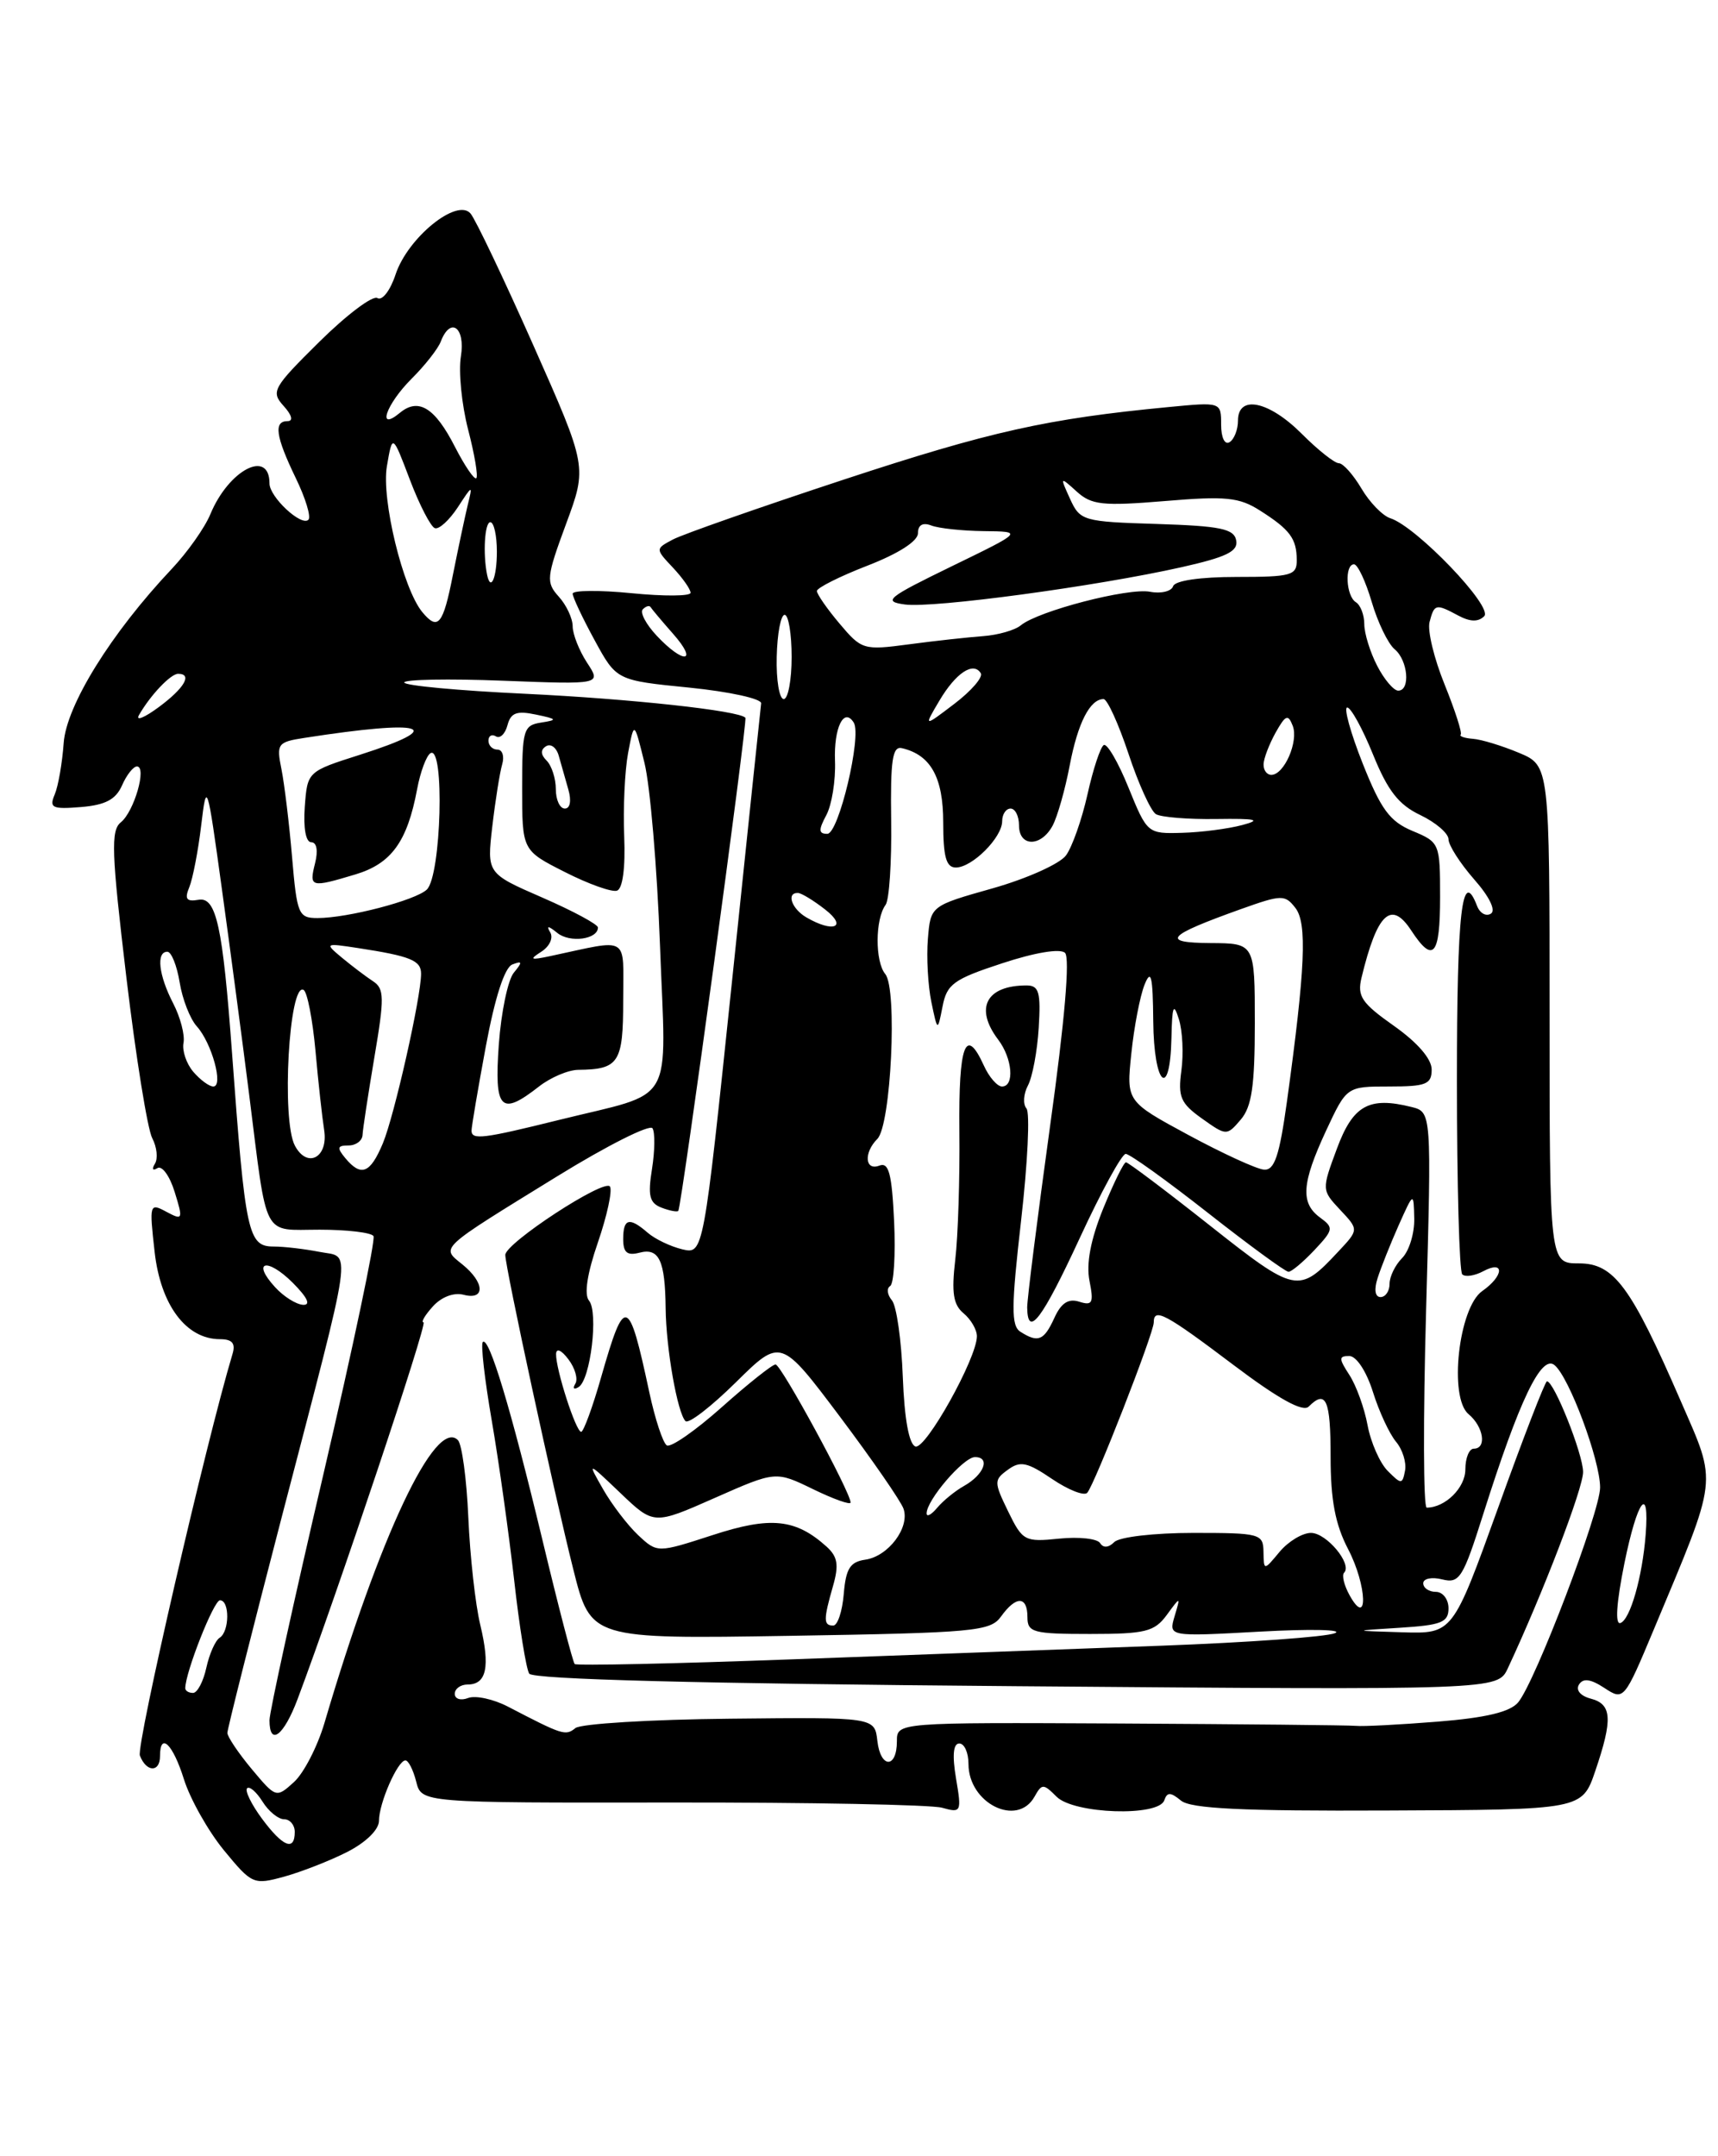 <?xml version="1.0" encoding="UTF-8" standalone="no"?>
<!DOCTYPE svg PUBLIC "-//W3C//DTD SVG 1.1//EN" "http://www.w3.org/Graphics/SVG/1.1/DTD/svg11.dtd" >
<svg xmlns="http://www.w3.org/2000/svg" xmlns:xlink="http://www.w3.org/1999/xlink" version="1.1" viewBox="0 0 204 256">
 <g >
 <path fill="currentColor"
d=" M 41.25 219.87 C 43.46 218.74 45.00 217.23 45.00 216.18 C 45.00 214.08 47.22 209.02 48.14 209.01 C 48.49 209.00 49.07 210.14 49.42 211.53 C 50.05 214.05 50.05 214.05 79.78 214.01 C 96.12 213.99 110.56 214.27 111.86 214.63 C 114.14 215.27 114.20 215.15 113.52 211.15 C 113.06 208.40 113.19 207.00 113.91 207.00 C 114.51 207.00 115.00 208.09 115.00 209.43 C 115.00 214.11 120.79 216.98 122.84 213.32 C 123.72 211.75 123.89 211.75 125.46 213.32 C 127.52 215.38 137.59 215.71 138.25 213.75 C 138.59 212.76 138.99 212.76 140.23 213.78 C 141.39 214.74 147.46 215.04 164.82 214.96 C 187.86 214.87 187.86 214.87 189.43 210.26 C 191.52 204.12 191.41 202.34 188.90 201.68 C 187.67 201.36 187.09 200.67 187.49 200.01 C 187.98 199.22 188.86 199.33 190.51 200.41 C 192.81 201.92 192.86 201.87 196.38 193.46 C 204.08 175.05 203.93 176.36 199.60 166.40 C 193.65 152.70 191.65 150.00 187.49 150.00 C 184.00 150.00 184.00 150.00 184.00 120.45 C 184.00 90.90 184.00 90.90 180.36 89.38 C 178.35 88.54 175.90 87.79 174.90 87.72 C 173.90 87.64 173.25 87.42 173.45 87.22 C 173.64 87.02 172.78 84.35 171.54 81.28 C 170.29 78.21 169.48 74.87 169.75 73.85 C 170.32 71.69 170.48 71.65 173.17 73.09 C 174.57 73.84 175.54 73.86 176.24 73.16 C 177.34 72.06 168.18 62.51 165.09 61.53 C 164.18 61.24 162.63 59.65 161.66 58.00 C 160.68 56.35 159.48 55.00 158.98 55.00 C 158.48 55.00 156.49 53.43 154.57 51.50 C 150.66 47.59 147.00 46.84 147.00 49.94 C 147.00 51.01 146.55 52.16 146.00 52.50 C 145.43 52.85 145.00 51.96 145.00 50.42 C 145.00 47.73 145.00 47.73 138.75 48.33 C 124.34 49.71 117.57 51.22 100.23 56.93 C 90.18 60.24 81.03 63.45 79.89 64.06 C 77.81 65.17 77.81 65.17 79.91 67.40 C 81.06 68.63 82.00 69.96 82.00 70.38 C 82.00 70.79 78.85 70.81 75.00 70.43 C 71.15 70.05 68.00 70.08 68.00 70.49 C 68.00 70.89 69.17 73.38 70.60 76.00 C 73.20 80.78 73.20 80.78 81.85 81.64 C 86.61 82.12 90.45 82.96 90.38 83.51 C 90.31 84.05 88.75 98.99 86.90 116.71 C 83.53 148.92 83.53 148.92 81.02 148.33 C 79.63 148.00 77.79 147.12 76.92 146.37 C 74.73 144.47 74.00 144.65 74.00 147.12 C 74.00 148.72 74.47 149.11 75.94 148.73 C 78.26 148.12 78.98 149.66 79.04 155.33 C 79.09 160.12 80.44 167.77 81.40 168.73 C 81.76 169.09 84.45 167.01 87.38 164.12 C 92.71 158.86 92.71 158.86 99.72 168.18 C 103.57 173.31 106.98 178.24 107.29 179.14 C 108.05 181.37 105.48 184.79 102.74 185.18 C 100.94 185.44 100.44 186.24 100.19 189.25 C 100.02 191.31 99.46 193.00 98.94 193.00 C 97.77 193.00 97.77 192.30 98.91 188.32 C 99.63 185.82 99.47 184.83 98.16 183.64 C 94.48 180.32 91.51 180.01 84.62 182.26 C 78.05 184.39 78.05 184.39 75.77 182.26 C 74.52 181.08 72.65 178.63 71.61 176.81 C 69.72 173.50 69.72 173.50 73.67 177.27 C 77.63 181.05 77.63 181.05 84.87 177.85 C 92.11 174.65 92.11 174.65 96.55 176.81 C 99.00 178.00 101.00 178.71 101.00 178.39 C 101.00 177.18 92.75 162.00 92.09 162.00 C 91.71 162.00 88.84 164.28 85.71 167.07 C 82.59 169.85 79.65 171.90 79.18 171.61 C 78.72 171.33 77.78 168.48 77.10 165.30 C 74.65 153.84 74.19 153.70 71.39 163.48 C 70.37 167.07 69.29 170.00 69.01 170.00 C 68.38 170.00 65.99 162.56 66.03 160.77 C 66.05 160.02 66.66 160.28 67.50 161.40 C 68.29 162.44 68.66 163.75 68.31 164.30 C 67.97 164.86 68.15 165.03 68.71 164.68 C 70.12 163.81 71.08 155.80 69.94 154.42 C 69.34 153.71 69.72 151.21 70.99 147.53 C 72.08 144.36 72.73 141.37 72.43 140.88 C 71.81 139.88 60.00 147.59 60.00 149.00 C 60.00 150.46 65.78 177.21 68.08 186.35 C 70.15 194.60 70.15 194.60 93.82 194.22 C 115.76 193.86 117.60 193.69 118.87 191.92 C 120.65 189.44 122.00 189.47 122.00 192.00 C 122.00 193.82 122.67 194.00 129.44 194.00 C 136.01 194.00 137.08 193.73 138.54 191.75 C 140.19 189.50 140.19 189.50 139.47 191.91 C 138.76 194.32 138.76 194.32 149.63 193.72 C 155.61 193.39 159.60 193.48 158.50 193.91 C 157.40 194.35 148.18 195.01 138.00 195.39 C 127.83 195.76 108.05 196.49 94.06 197.01 C 80.07 197.53 68.45 197.78 68.24 197.57 C 68.03 197.36 66.30 190.73 64.41 182.84 C 60.66 167.22 58.06 158.61 57.33 159.34 C 57.07 159.59 57.55 163.78 58.39 168.65 C 59.23 173.52 60.42 182.04 61.05 187.59 C 61.67 193.14 62.48 198.15 62.84 198.71 C 63.28 199.39 83.06 199.90 120.67 200.20 C 177.83 200.66 177.83 200.66 179.04 198.08 C 183.22 189.14 188.00 176.67 187.98 174.76 C 187.96 172.60 184.53 164.00 183.69 164.00 C 183.47 164.00 180.86 170.75 177.90 178.99 C 172.50 193.98 172.50 193.98 166.50 193.80 C 160.50 193.62 160.50 193.62 166.25 193.26 C 171.16 192.95 172.00 192.62 172.00 190.95 C 172.00 189.88 171.32 189.00 170.50 189.00 C 169.68 189.00 169.00 188.54 169.00 187.98 C 169.00 187.42 170.01 187.21 171.25 187.52 C 173.31 188.03 173.72 187.37 176.14 179.72 C 180.41 166.24 183.02 160.78 184.59 162.08 C 186.34 163.52 190.00 173.37 190.00 176.61 C 190.00 179.50 182.31 199.67 180.27 202.12 C 179.32 203.26 176.45 203.95 170.71 204.41 C 166.19 204.77 161.82 205.00 161.00 204.91 C 160.18 204.83 147.57 204.71 133.00 204.63 C 106.50 204.50 106.50 204.50 106.50 206.73 C 106.50 210.01 104.55 209.98 104.18 206.69 C 103.86 203.88 103.86 203.88 86.68 204.06 C 77.23 204.15 68.97 204.66 68.33 205.17 C 67.15 206.12 66.82 206.01 60.34 202.64 C 58.60 201.73 56.46 201.27 55.59 201.60 C 54.72 201.94 54.00 201.72 54.00 201.11 C 54.00 200.50 54.69 200.00 55.53 200.00 C 57.78 200.00 58.22 197.90 57.03 192.92 C 56.44 190.49 55.81 184.75 55.61 180.17 C 55.41 175.59 54.85 171.45 54.37 170.98 C 51.69 168.31 45.07 182.35 38.52 204.59 C 37.69 207.38 36.07 210.53 34.90 211.59 C 32.80 213.49 32.77 213.48 29.89 210.04 C 28.30 208.13 27.00 206.20 27.00 205.74 C 27.00 205.29 29.90 193.79 33.43 180.21 C 42.14 146.78 41.77 149.40 37.92 148.63 C 36.18 148.29 33.74 148.00 32.50 148.00 C 29.45 148.00 29.13 146.52 27.55 125.00 C 26.45 109.99 25.68 106.46 23.58 106.83 C 22.14 107.08 21.89 106.75 22.48 105.33 C 22.89 104.32 23.53 101.03 23.89 98.00 C 24.53 92.64 24.60 92.84 26.34 105.50 C 27.33 112.65 28.79 123.67 29.59 130.00 C 31.78 147.37 31.07 146.00 37.96 146.00 C 41.22 146.00 44.09 146.34 44.35 146.76 C 44.61 147.18 41.93 159.88 38.41 175.00 C 34.88 190.11 32.00 203.27 32.00 204.24 C 32.00 207.37 33.69 206.11 35.33 201.75 C 40.02 189.27 50.82 157.00 50.29 157.00 C 49.96 157.00 50.46 156.15 51.40 155.11 C 52.42 153.98 53.90 153.42 55.06 153.73 C 57.65 154.40 57.56 152.27 54.90 150.12 C 52.34 148.05 51.93 148.43 66.20 139.64 C 72.09 136.01 77.16 133.46 77.48 133.96 C 77.79 134.47 77.76 136.64 77.42 138.79 C 76.91 141.96 77.12 142.83 78.54 143.38 C 79.50 143.75 80.40 143.92 80.54 143.77 C 80.92 143.37 88.79 85.55 88.51 85.22 C 87.79 84.37 74.86 82.97 62.34 82.37 C 54.45 82.00 48.00 81.40 48.00 81.03 C 48.00 80.67 53.27 80.57 59.70 80.82 C 71.41 81.27 71.41 81.27 69.70 78.67 C 68.77 77.24 68.00 75.30 68.00 74.36 C 68.00 73.43 67.26 71.84 66.35 70.84 C 64.82 69.14 64.87 68.56 67.21 62.22 C 69.73 55.42 69.73 55.42 63.35 41.04 C 59.84 33.13 56.48 26.08 55.88 25.36 C 54.29 23.45 48.41 28.22 46.97 32.59 C 46.35 34.48 45.38 35.74 44.82 35.39 C 44.26 35.04 41.16 37.38 37.92 40.58 C 32.40 46.04 32.14 46.50 33.68 48.20 C 34.66 49.28 34.85 50.00 34.15 50.00 C 32.47 50.00 32.73 51.81 35.11 56.74 C 36.28 59.14 36.96 61.38 36.62 61.71 C 35.79 62.54 32.00 59.01 32.00 57.40 C 32.00 53.27 27.16 55.78 24.98 61.05 C 24.32 62.65 22.25 65.58 20.39 67.55 C 13.19 75.18 7.87 83.76 7.56 88.23 C 7.39 90.58 6.92 93.32 6.50 94.32 C 5.82 95.92 6.19 96.10 9.62 95.82 C 12.51 95.58 13.75 94.93 14.49 93.25 C 15.03 92.01 15.83 91.00 16.26 91.00 C 17.47 91.00 15.93 96.36 14.35 97.63 C 13.14 98.60 13.24 101.23 15.00 116.00 C 16.13 125.48 17.52 134.10 18.08 135.14 C 18.63 136.19 18.78 137.55 18.39 138.18 C 18.00 138.81 18.13 139.04 18.69 138.69 C 19.24 138.35 20.16 139.63 20.74 141.52 C 21.76 144.81 21.71 144.92 19.75 143.87 C 17.76 142.80 17.72 142.94 18.36 148.63 C 19.07 154.95 22.10 159.00 26.12 159.00 C 27.57 159.00 27.99 159.49 27.61 160.75 C 24.45 171.29 16.16 207.24 16.61 208.44 C 17.38 210.43 19.00 210.47 19.00 208.50 C 19.00 205.58 20.53 207.06 21.84 211.25 C 22.57 213.58 24.70 217.37 26.58 219.67 C 29.92 223.73 30.10 223.81 33.75 222.81 C 35.81 222.24 39.19 220.92 41.25 219.87 Z  M 31.10 215.92 C 29.85 214.23 29.06 212.61 29.34 212.32 C 29.63 212.04 30.45 212.75 31.17 213.90 C 31.89 215.06 33.05 216.00 33.74 216.00 C 34.43 216.00 35.00 216.68 35.00 217.50 C 35.00 219.85 33.58 219.27 31.10 215.92 Z  M 22.00 200.44 C 22.00 198.58 25.38 190.00 26.12 190.00 C 27.29 190.00 27.26 193.72 26.08 194.45 C 25.57 194.77 24.86 196.37 24.50 198.01 C 24.14 199.66 23.43 201.00 22.92 201.00 C 22.41 201.00 22.00 200.75 22.00 200.44 Z  M 192.89 185.59 C 194.42 178.07 195.88 176.11 195.41 182.20 C 195.02 187.23 193.57 192.31 192.41 192.70 C 191.76 192.91 191.94 190.29 192.89 185.59 Z  M 160.24 189.38 C 159.60 188.22 159.31 187.02 159.60 186.73 C 160.61 185.72 157.52 182.00 155.67 182.00 C 154.65 182.00 152.98 183.01 151.94 184.25 C 150.07 186.50 150.07 186.50 150.03 184.25 C 150.00 182.10 149.63 182.00 141.70 182.00 C 137.06 182.00 132.92 182.48 132.31 183.09 C 131.63 183.77 131.00 183.81 130.63 183.21 C 130.30 182.68 128.11 182.44 125.77 182.68 C 121.68 183.10 121.42 182.96 119.71 179.45 C 118.01 175.95 118.01 175.71 119.68 174.50 C 121.15 173.42 121.97 173.59 124.93 175.60 C 126.85 176.90 128.73 177.64 129.10 177.24 C 129.98 176.26 137.00 158.30 137.00 157.01 C 137.00 155.22 138.36 155.94 146.44 162.04 C 151.79 166.08 154.71 167.69 155.39 167.01 C 157.46 164.94 158.00 166.18 158.00 172.97 C 158.00 178.08 158.55 181.00 160.08 183.93 C 162.34 188.26 162.49 193.45 160.24 189.38 Z  M 110.03 179.71 C 109.97 178.17 114.40 173.00 115.77 173.00 C 117.65 173.00 116.84 175.10 114.46 176.43 C 113.41 177.02 111.99 178.18 111.30 179.00 C 110.62 179.82 110.05 180.14 110.03 179.71 Z  M 169.34 155.52 C 169.99 132.03 169.99 132.03 167.60 131.43 C 162.55 130.17 160.65 131.23 158.74 136.40 C 156.93 141.27 156.94 141.30 159.14 143.65 C 161.35 146.00 161.35 146.00 158.92 148.59 C 154.20 153.64 153.89 153.58 143.66 145.50 C 138.44 141.37 133.96 138.00 133.70 138.00 C 133.44 138.00 132.23 140.48 130.99 143.51 C 129.50 147.19 128.96 150.05 129.37 152.08 C 129.89 154.70 129.72 155.05 128.15 154.55 C 126.86 154.14 126.00 154.70 125.19 156.49 C 123.96 159.17 123.27 159.46 121.17 158.12 C 120.06 157.42 120.07 155.20 121.25 144.89 C 122.03 138.08 122.32 132.09 121.88 131.60 C 121.45 131.10 121.53 129.88 122.06 128.88 C 122.59 127.89 123.17 124.81 123.34 122.04 C 123.60 117.80 123.37 117.00 121.90 117.00 C 117.10 117.00 115.69 119.69 118.53 123.44 C 120.22 125.67 120.49 129.00 118.98 129.00 C 118.42 129.00 117.44 127.88 116.82 126.50 C 114.66 121.76 113.82 124.00 113.92 134.25 C 113.98 139.89 113.76 146.78 113.43 149.56 C 112.97 153.48 113.19 154.91 114.42 155.93 C 115.29 156.65 116.00 157.88 116.00 158.65 C 116.00 161.24 109.92 172.14 108.70 171.74 C 107.94 171.48 107.39 168.48 107.20 163.47 C 107.04 159.14 106.46 155.05 105.91 154.39 C 105.35 153.72 105.26 152.96 105.70 152.69 C 106.14 152.42 106.35 148.97 106.17 145.02 C 105.90 139.34 105.54 137.96 104.42 138.39 C 102.70 139.05 102.54 136.86 104.18 135.22 C 105.80 133.60 106.58 117.41 105.12 115.65 C 103.89 114.16 103.91 109.12 105.16 107.43 C 105.59 106.84 105.89 102.34 105.82 97.43 C 105.72 90.24 105.97 88.56 107.10 88.83 C 110.52 89.63 112.00 92.30 112.00 97.65 C 112.00 101.74 112.35 103.00 113.50 103.00 C 115.44 103.00 119.00 99.44 119.00 97.50 C 119.00 96.68 119.45 96.00 120.00 96.00 C 120.55 96.00 121.00 96.90 121.00 98.00 C 121.00 100.57 123.61 100.59 124.99 98.03 C 125.57 96.94 126.48 93.72 127.02 90.88 C 127.98 85.83 129.43 83.00 131.04 83.00 C 131.48 83.00 132.81 85.92 134.00 89.49 C 135.18 93.06 136.65 96.28 137.25 96.66 C 137.86 97.03 141.08 97.29 144.42 97.24 C 149.20 97.17 149.86 97.33 147.50 97.96 C 145.85 98.40 142.64 98.82 140.37 98.88 C 136.26 99.00 136.22 98.96 134.00 93.51 C 132.78 90.49 131.45 88.22 131.06 88.46 C 130.66 88.71 129.79 91.34 129.13 94.32 C 128.46 97.30 127.32 100.55 126.58 101.56 C 125.85 102.56 121.93 104.32 117.87 105.47 C 110.50 107.55 110.50 107.55 110.18 111.48 C 110.00 113.64 110.19 117.01 110.59 118.96 C 111.33 122.50 111.33 122.50 111.92 119.50 C 112.43 116.84 113.23 116.26 119.00 114.37 C 122.88 113.09 125.89 112.59 126.46 113.13 C 127.07 113.70 126.43 121.20 124.68 133.76 C 123.18 144.62 121.96 154.29 121.97 155.25 C 122.03 158.92 123.74 156.66 128.21 147.00 C 130.75 141.50 133.21 137.00 133.67 137.00 C 134.14 137.00 138.53 140.15 143.43 144.00 C 148.33 147.85 152.64 151.00 153.00 151.00 C 153.36 151.00 154.74 149.84 156.08 148.42 C 158.35 146.00 158.39 145.76 156.75 144.56 C 154.40 142.84 154.56 140.49 157.46 134.25 C 159.91 129.00 159.91 129.00 164.95 129.00 C 169.35 129.00 170.00 128.74 170.00 126.98 C 170.00 125.72 168.31 123.77 165.52 121.80 C 161.68 119.09 161.14 118.29 161.67 116.08 C 163.52 108.42 165.19 106.83 167.57 110.47 C 170.18 114.45 171.00 113.50 171.00 106.51 C 171.00 100.13 170.95 100.00 167.73 98.66 C 165.03 97.53 163.98 96.11 161.81 90.65 C 160.36 86.99 159.54 84.00 159.97 84.00 C 160.41 84.00 161.79 86.51 163.04 89.59 C 164.78 93.88 166.08 95.55 168.65 96.77 C 170.49 97.65 172.00 98.95 172.00 99.65 C 172.00 100.35 173.37 102.49 175.03 104.39 C 176.86 106.46 177.65 108.10 177.03 108.48 C 176.45 108.84 175.72 108.42 175.39 107.56 C 173.60 102.91 173.00 108.14 173.00 128.33 C 173.00 140.62 173.28 150.95 173.63 151.30 C 173.98 151.65 175.10 151.48 176.13 150.93 C 178.69 149.56 178.59 151.48 176.00 153.29 C 173.20 155.25 172.01 165.93 174.38 167.90 C 176.17 169.39 176.57 172.00 175.00 172.00 C 174.45 172.00 174.00 173.11 174.00 174.46 C 174.00 176.64 171.61 179.00 169.41 179.00 C 169.01 179.00 168.98 168.43 169.34 155.52 Z  M 164.79 174.65 C 163.85 173.71 162.77 171.26 162.39 169.22 C 162.01 167.17 161.04 164.49 160.23 163.25 C 158.96 161.29 158.95 161.00 160.22 161.00 C 161.06 161.00 162.25 162.81 163.02 165.25 C 163.75 167.59 164.99 170.25 165.77 171.18 C 166.54 172.10 167.02 173.64 166.84 174.60 C 166.52 176.26 166.40 176.26 164.79 174.65 Z  M 32.67 152.83 C 29.83 149.74 31.71 149.26 34.76 152.30 C 36.52 154.07 36.94 154.97 35.98 154.92 C 35.16 154.87 33.67 153.93 32.67 152.83 Z  M 163.58 151.75 C 163.97 150.52 165.09 147.71 166.07 145.50 C 167.86 141.50 167.86 141.50 167.93 144.68 C 167.97 146.43 167.32 148.53 166.50 149.36 C 165.68 150.18 165.00 151.56 165.00 152.43 C 165.00 153.29 164.52 154.00 163.93 154.00 C 163.28 154.00 163.14 153.12 163.58 151.75 Z  M 41.00 137.50 C 39.98 136.27 40.05 136.00 41.38 136.00 C 42.27 136.00 43.02 135.44 43.05 134.75 C 43.08 134.06 43.72 129.90 44.46 125.50 C 45.66 118.43 45.64 117.38 44.29 116.50 C 43.45 115.95 41.80 114.70 40.63 113.73 C 38.53 111.98 38.56 111.96 42.50 112.56 C 48.75 113.52 50.00 114.03 50.00 115.61 C 50.00 118.38 46.82 132.50 45.46 135.75 C 43.96 139.33 42.88 139.76 41.00 137.50 Z  M 141.12 134.76 C 133.74 130.77 133.74 130.77 134.34 125.06 C 134.66 121.93 135.37 118.27 135.90 116.93 C 136.68 114.98 136.89 115.84 136.94 121.25 C 137.01 128.87 138.94 130.66 139.10 123.25 C 139.18 119.41 139.35 118.98 139.98 121.00 C 140.42 122.38 140.55 125.12 140.28 127.11 C 139.86 130.23 140.18 130.99 142.72 132.80 C 145.63 134.87 145.67 134.87 147.33 132.93 C 148.64 131.40 149.00 128.92 149.00 121.49 C 149.00 112.00 149.00 112.00 143.75 111.97 C 137.76 111.93 138.51 111.10 147.37 107.93 C 152.19 106.21 152.58 106.20 153.82 107.80 C 155.23 109.61 154.99 115.01 152.82 130.75 C 151.92 137.24 151.34 138.97 150.09 138.87 C 149.22 138.81 145.18 136.95 141.12 134.76 Z  M 35.02 136.03 C 33.39 133.00 34.33 116.47 36.06 117.54 C 36.49 117.80 37.12 121.05 37.46 124.76 C 37.79 128.47 38.26 132.70 38.49 134.16 C 39.01 137.43 36.49 138.79 35.02 136.03 Z  M 55.99 134.25 C 55.98 133.84 56.74 129.35 57.68 124.28 C 58.77 118.41 59.92 114.86 60.84 114.51 C 62.03 114.05 62.06 114.22 61.01 115.49 C 60.31 116.34 59.51 120.17 59.23 124.01 C 58.68 131.77 59.44 132.57 64.00 129.00 C 65.38 127.92 67.48 127.03 68.67 127.02 C 73.49 126.97 74.00 126.18 74.00 118.77 C 74.00 110.94 74.89 111.48 65.37 113.51 C 62.98 114.02 62.80 113.94 64.27 113.00 C 65.26 112.37 65.73 111.35 65.33 110.69 C 64.84 109.87 65.11 109.90 66.18 110.77 C 67.68 111.98 71.00 111.53 71.00 110.12 C 71.00 109.75 68.03 108.15 64.40 106.57 C 57.81 103.70 57.81 103.70 58.46 98.10 C 58.82 95.02 59.35 91.71 59.63 90.75 C 59.91 89.79 59.65 89.00 59.07 89.00 C 58.48 89.00 58.00 88.52 58.00 87.94 C 58.00 87.36 58.40 87.13 58.89 87.43 C 59.37 87.73 59.99 87.13 60.26 86.10 C 60.65 84.62 61.36 84.36 63.63 84.84 C 66.18 85.37 66.25 85.48 64.25 85.79 C 62.15 86.12 62.00 86.63 62.00 93.55 C 62.00 100.97 62.00 100.97 67.08 103.54 C 69.87 104.96 72.65 105.95 73.26 105.75 C 73.94 105.52 74.27 103.05 74.12 99.30 C 73.98 95.96 74.19 91.51 74.58 89.41 C 75.30 85.60 75.30 85.60 76.52 90.55 C 77.20 93.27 78.03 103.05 78.37 112.27 C 79.09 131.70 80.37 129.50 66.33 132.98 C 57.37 135.20 56.01 135.37 55.99 134.25 Z  M 22.95 127.25 C 22.13 126.29 21.61 124.74 21.79 123.82 C 21.97 122.89 21.42 120.78 20.56 119.12 C 18.84 115.79 18.52 113.00 19.87 113.00 C 20.35 113.00 21.00 114.63 21.33 116.62 C 21.65 118.62 22.57 120.98 23.38 121.87 C 25.15 123.84 26.57 129.00 25.33 129.00 C 24.84 129.00 23.77 128.21 22.95 127.25 Z  M 95.75 108.92 C 94.00 107.90 93.34 105.98 94.75 106.02 C 95.16 106.03 96.62 106.92 98.00 108.00 C 100.67 110.09 98.96 110.79 95.75 108.92 Z  M 34.68 101.75 C 34.34 97.76 33.77 93.07 33.42 91.32 C 32.81 88.31 32.96 88.10 36.14 87.61 C 50.47 85.38 53.31 86.24 42.75 89.61 C 36.50 91.60 36.50 91.60 36.19 95.80 C 36.01 98.32 36.31 100.00 36.96 100.00 C 37.61 100.00 37.79 100.99 37.41 102.50 C 36.69 105.36 36.88 105.42 42.20 103.82 C 46.47 102.54 48.36 99.94 49.53 93.70 C 49.91 91.65 50.63 89.73 51.11 89.43 C 52.82 88.38 52.40 103.98 50.68 105.62 C 49.33 106.90 41.28 109.00 37.70 109.00 C 35.44 109.00 35.26 108.57 34.68 101.75 Z  M 98.12 96.78 C 98.77 95.56 99.24 92.66 99.15 90.34 C 99.00 86.40 100.21 83.92 101.38 85.80 C 102.35 87.38 99.59 99.00 98.24 99.00 C 97.20 99.00 97.17 98.55 98.12 96.78 Z  M 66.00 93.70 C 66.00 92.44 65.51 90.91 64.91 90.31 C 64.19 89.59 64.16 89.02 64.84 88.60 C 65.40 88.25 66.08 88.76 66.35 89.74 C 66.62 90.71 67.13 92.51 67.49 93.75 C 67.87 95.08 67.70 96.00 67.07 96.00 C 66.48 96.00 66.00 94.97 66.00 93.70 Z  M 150.04 90.75 C 150.05 90.06 150.70 88.38 151.46 87.00 C 152.65 84.88 152.95 84.75 153.50 86.17 C 154.22 88.02 152.49 92.00 150.96 92.00 C 150.43 92.00 150.02 91.44 150.04 90.75 Z  M 16.51 84.89 C 17.86 82.53 20.27 80.00 21.15 80.00 C 22.89 80.00 21.90 81.70 18.86 83.95 C 17.13 85.23 16.07 85.65 16.51 84.89 Z  M 111.54 83.20 C 113.49 79.90 115.58 78.51 116.46 79.93 C 116.75 80.40 115.34 82.03 113.33 83.56 C 109.68 86.34 109.68 86.34 111.54 83.20 Z  M 92.23 78.00 C 92.29 75.25 92.71 73.00 93.17 73.00 C 93.63 73.00 94.00 75.25 94.00 78.00 C 94.00 80.75 93.58 83.00 93.06 83.00 C 92.54 83.00 92.16 80.75 92.23 78.00 Z  M 163.53 79.05 C 162.69 77.43 162.00 75.20 162.00 74.11 C 162.00 73.01 161.55 71.84 161.00 71.50 C 159.82 70.77 159.64 67.00 160.78 67.00 C 161.21 67.00 162.16 69.01 162.88 71.46 C 163.60 73.91 164.83 76.44 165.60 77.08 C 167.19 78.40 167.50 82.00 166.03 82.00 C 165.49 82.00 164.36 80.67 163.53 79.05 Z  M 78.00 75.50 C 76.71 74.13 75.96 72.71 76.33 72.34 C 76.70 71.97 77.11 71.85 77.25 72.08 C 77.39 72.31 78.59 73.74 79.92 75.25 C 82.95 78.68 81.21 78.91 78.00 75.50 Z  M 99.69 74.04 C 98.21 72.29 97.00 70.54 97.00 70.17 C 97.00 69.80 99.70 68.44 103.00 67.16 C 106.69 65.73 109.00 64.25 109.00 63.31 C 109.00 62.33 109.57 62.00 110.58 62.39 C 111.45 62.73 114.26 63.03 116.83 63.06 C 121.50 63.11 121.50 63.11 113.00 67.24 C 105.34 70.97 104.79 71.41 107.45 71.77 C 110.81 72.23 130.16 69.62 140.31 67.34 C 145.65 66.14 147.04 65.46 146.79 64.16 C 146.53 62.78 144.91 62.45 137.38 62.21 C 128.60 61.94 128.25 61.84 127.06 59.23 C 125.85 56.57 125.86 56.56 127.85 58.36 C 129.61 59.96 130.93 60.10 138.31 59.49 C 145.55 58.88 147.15 59.04 149.62 60.62 C 153.18 62.88 153.97 63.95 153.98 66.50 C 154.00 68.32 153.34 68.50 146.83 68.50 C 142.49 68.50 139.52 68.94 139.30 69.60 C 139.10 70.21 137.86 70.51 136.56 70.26 C 133.98 69.76 123.29 72.54 121.22 74.24 C 120.51 74.83 118.49 75.40 116.72 75.53 C 114.95 75.66 111.00 76.09 107.94 76.50 C 102.53 77.22 102.31 77.15 99.69 74.04 Z  M 50.15 72.68 C 47.85 69.91 45.27 59.28 45.94 55.36 C 46.60 51.50 46.60 51.50 48.67 56.96 C 49.81 59.96 51.15 62.55 51.64 62.71 C 52.13 62.88 53.34 61.77 54.34 60.26 C 56.13 57.52 56.14 57.52 55.53 60.00 C 55.20 61.38 54.41 65.09 53.78 68.25 C 52.61 74.20 52.01 74.92 50.15 72.68 Z  M 57.84 68.25 C 57.33 65.77 57.55 62.00 58.22 62.00 C 58.65 62.00 59.00 63.58 59.00 65.50 C 59.00 68.58 58.27 70.31 57.84 68.25 Z  M 54.02 53.05 C 51.65 48.40 49.69 47.19 47.49 49.01 C 44.69 51.33 45.83 48.01 48.87 44.97 C 50.46 43.39 52.02 41.40 52.34 40.55 C 53.49 37.55 55.28 38.87 54.73 42.30 C 54.43 44.12 54.82 48.02 55.58 50.98 C 56.35 53.94 56.79 56.54 56.56 56.77 C 56.33 57.00 55.19 55.33 54.02 53.05 Z "/>
</g>
</svg>